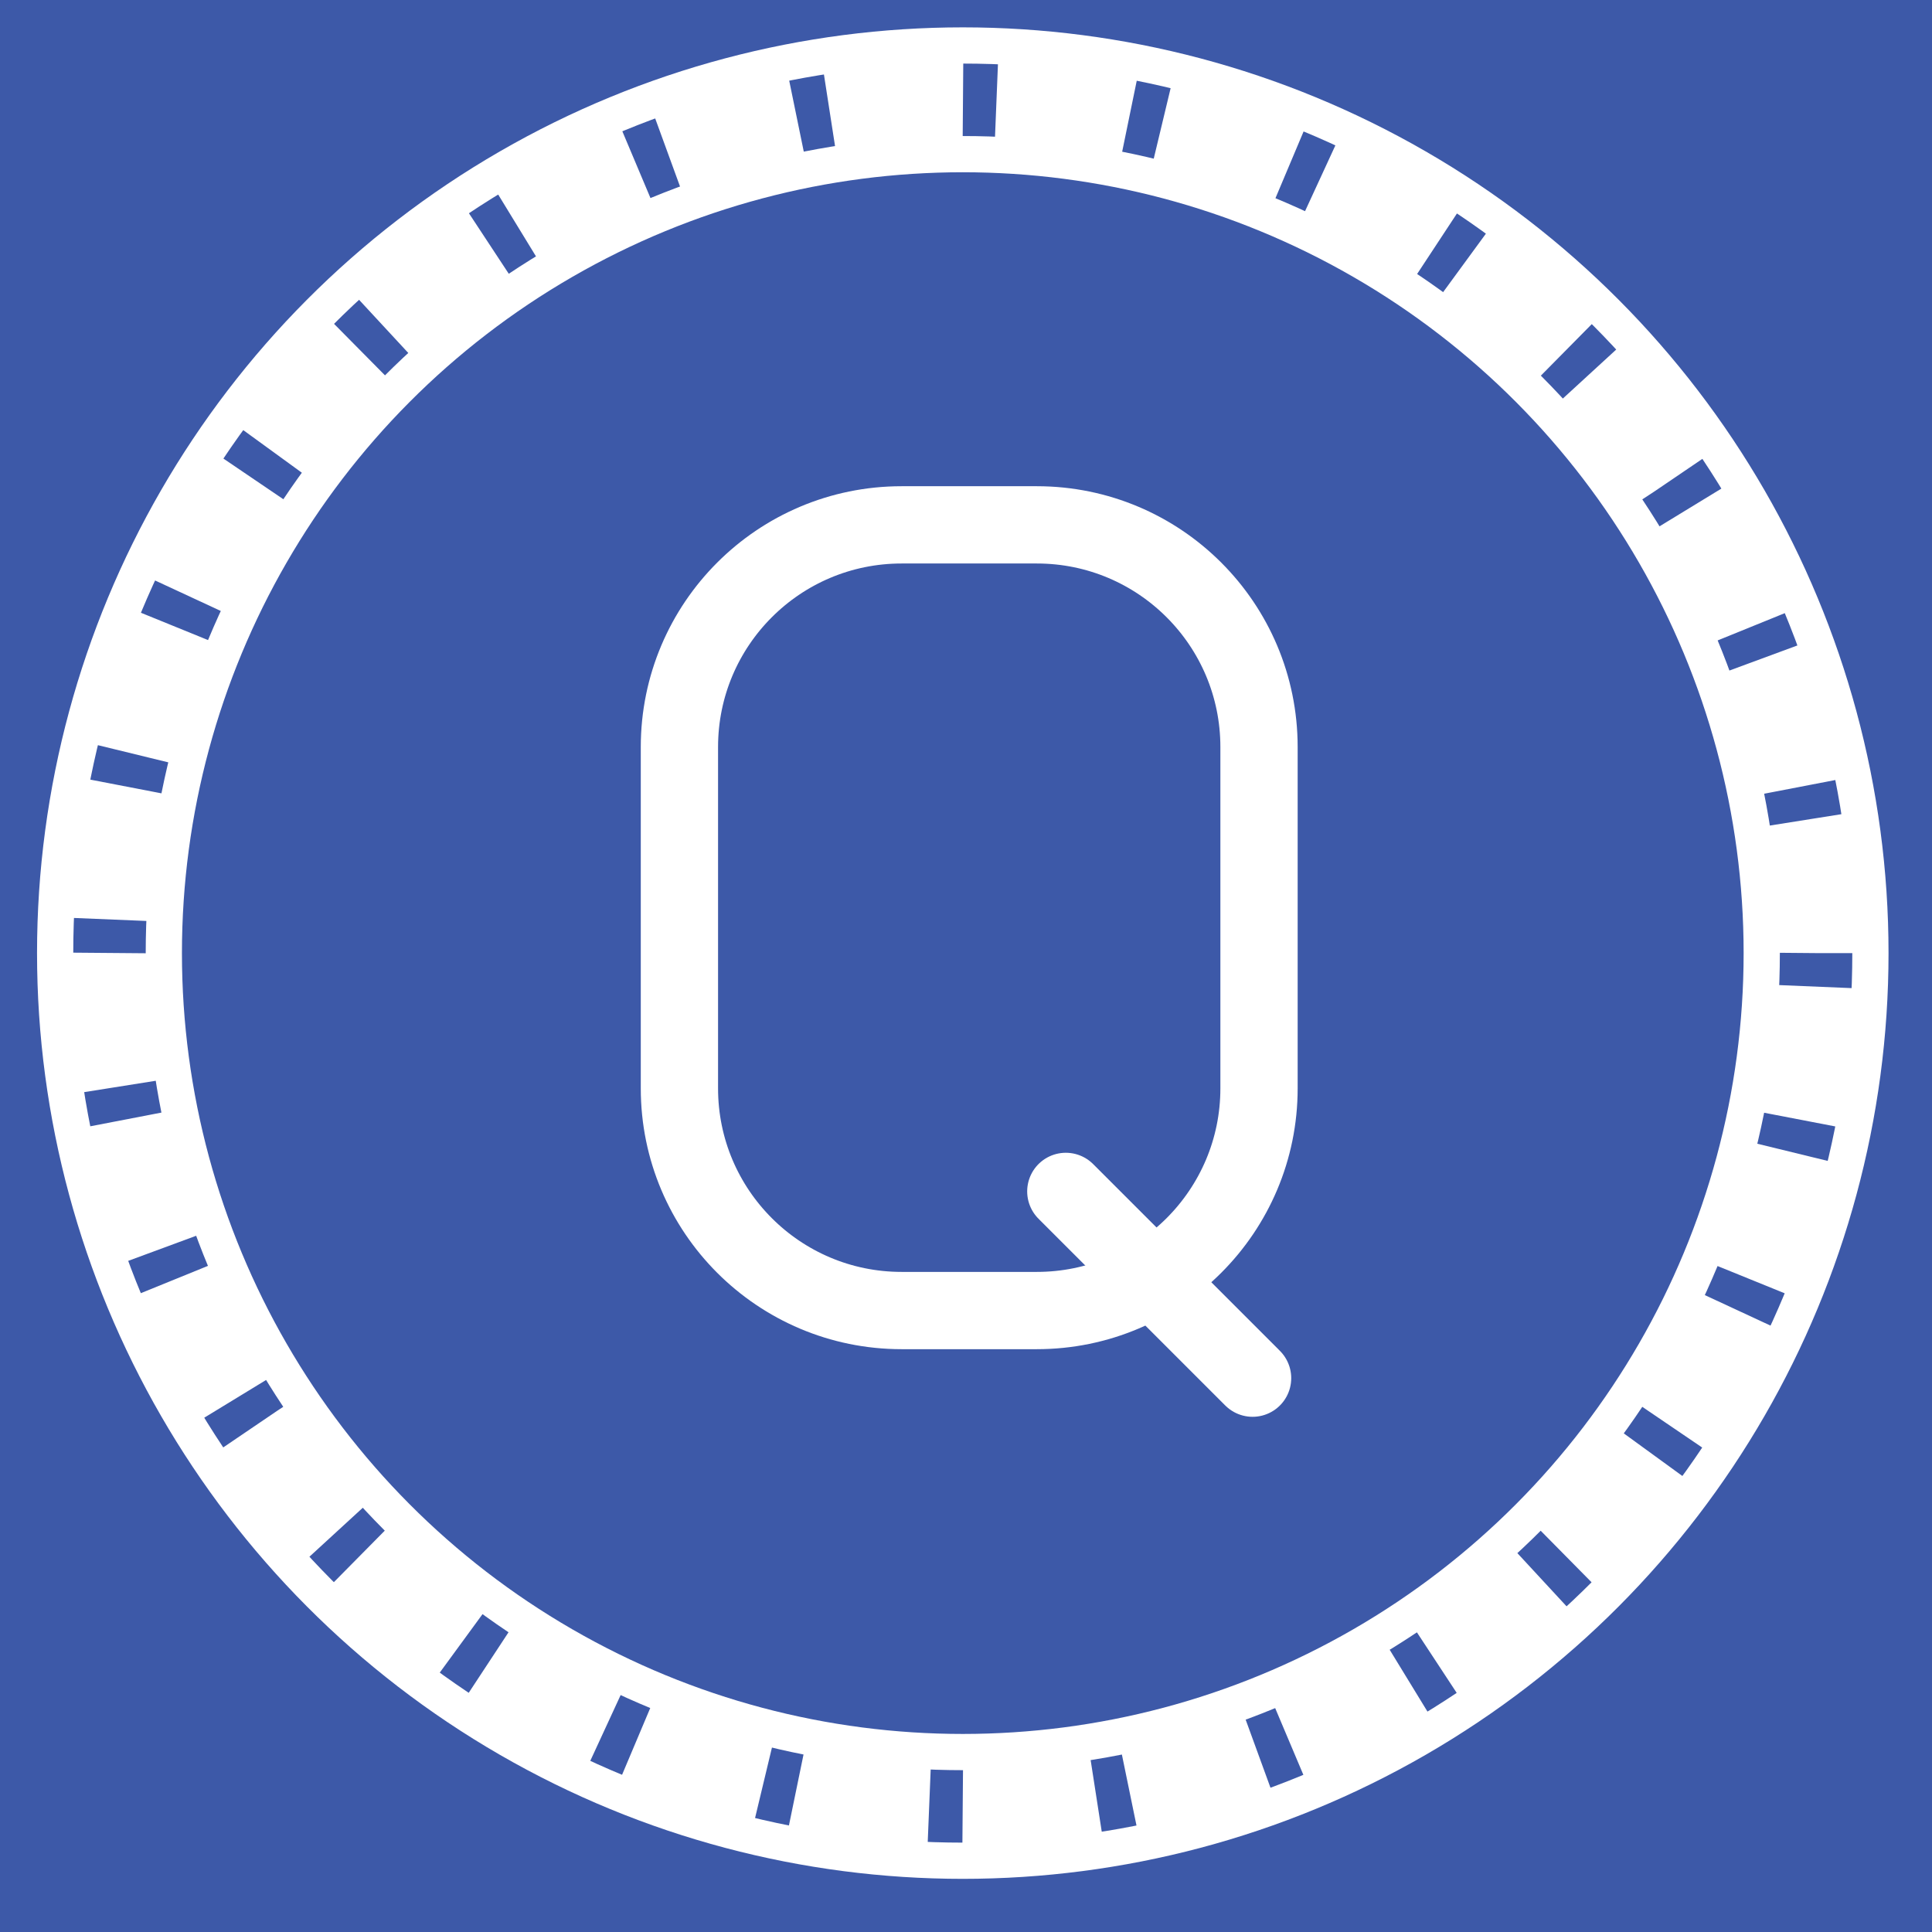 <?xml version="1.0" encoding="utf-8"?>
<!-- Generator: Adobe Illustrator 16.0.0, SVG Export Plug-In . SVG Version: 6.00 Build 0)  -->
<!DOCTYPE svg PUBLIC "-//W3C//DTD SVG 1.0//EN" "http://www.w3.org/TR/2001/REC-SVG-20010904/DTD/svg10.dtd">
<svg version="1.0" id="Layer_1" xmlns="http://www.w3.org/2000/svg" xmlns:xlink="http://www.w3.org/1999/xlink" x="0px" y="0px"
	 width="200px" height="200px" viewBox="0 0 200 200" enable-background="new 0 0 200 200" xml:space="preserve">
<rect x="0" y="0" fill="#3D59A8" width="200" height="200"/>
<g id="Layer_2">
	<circle fill="none" stroke="#FFFFFF" stroke-width="15" stroke-miterlimit="10" cx="99.667" cy="98.665" r="88.333"/>
	<g>
		
			<circle fill="none" stroke="#3D59A8" stroke-width="7.5" stroke-miterlimit="10" stroke-dasharray="3.469,13.876" cx="99.667" cy="98.665" r="88.333"/>
	</g>
	<g id="Layer_3">
		<g>
			<path fill="none" stroke="#FFFFFF" stroke-width="8" stroke-miterlimit="10" d="M70.333,112.667c0,12.702,10.297,23,23,23h14
				c12.702,0,23-10.298,23-23V77.333c0-12.703-10.298-23-23-23h-14c-12.703,0-23,10.297-23,23V112.667z"/>
		</g>
		
			<line fill="none" stroke="#FFFFFF" stroke-width="8" stroke-linecap="round" stroke-miterlimit="10" x1="110.333" y1="123.334" x2="129.667" y2="142.667"/>
	</g>
</g>
</svg>
